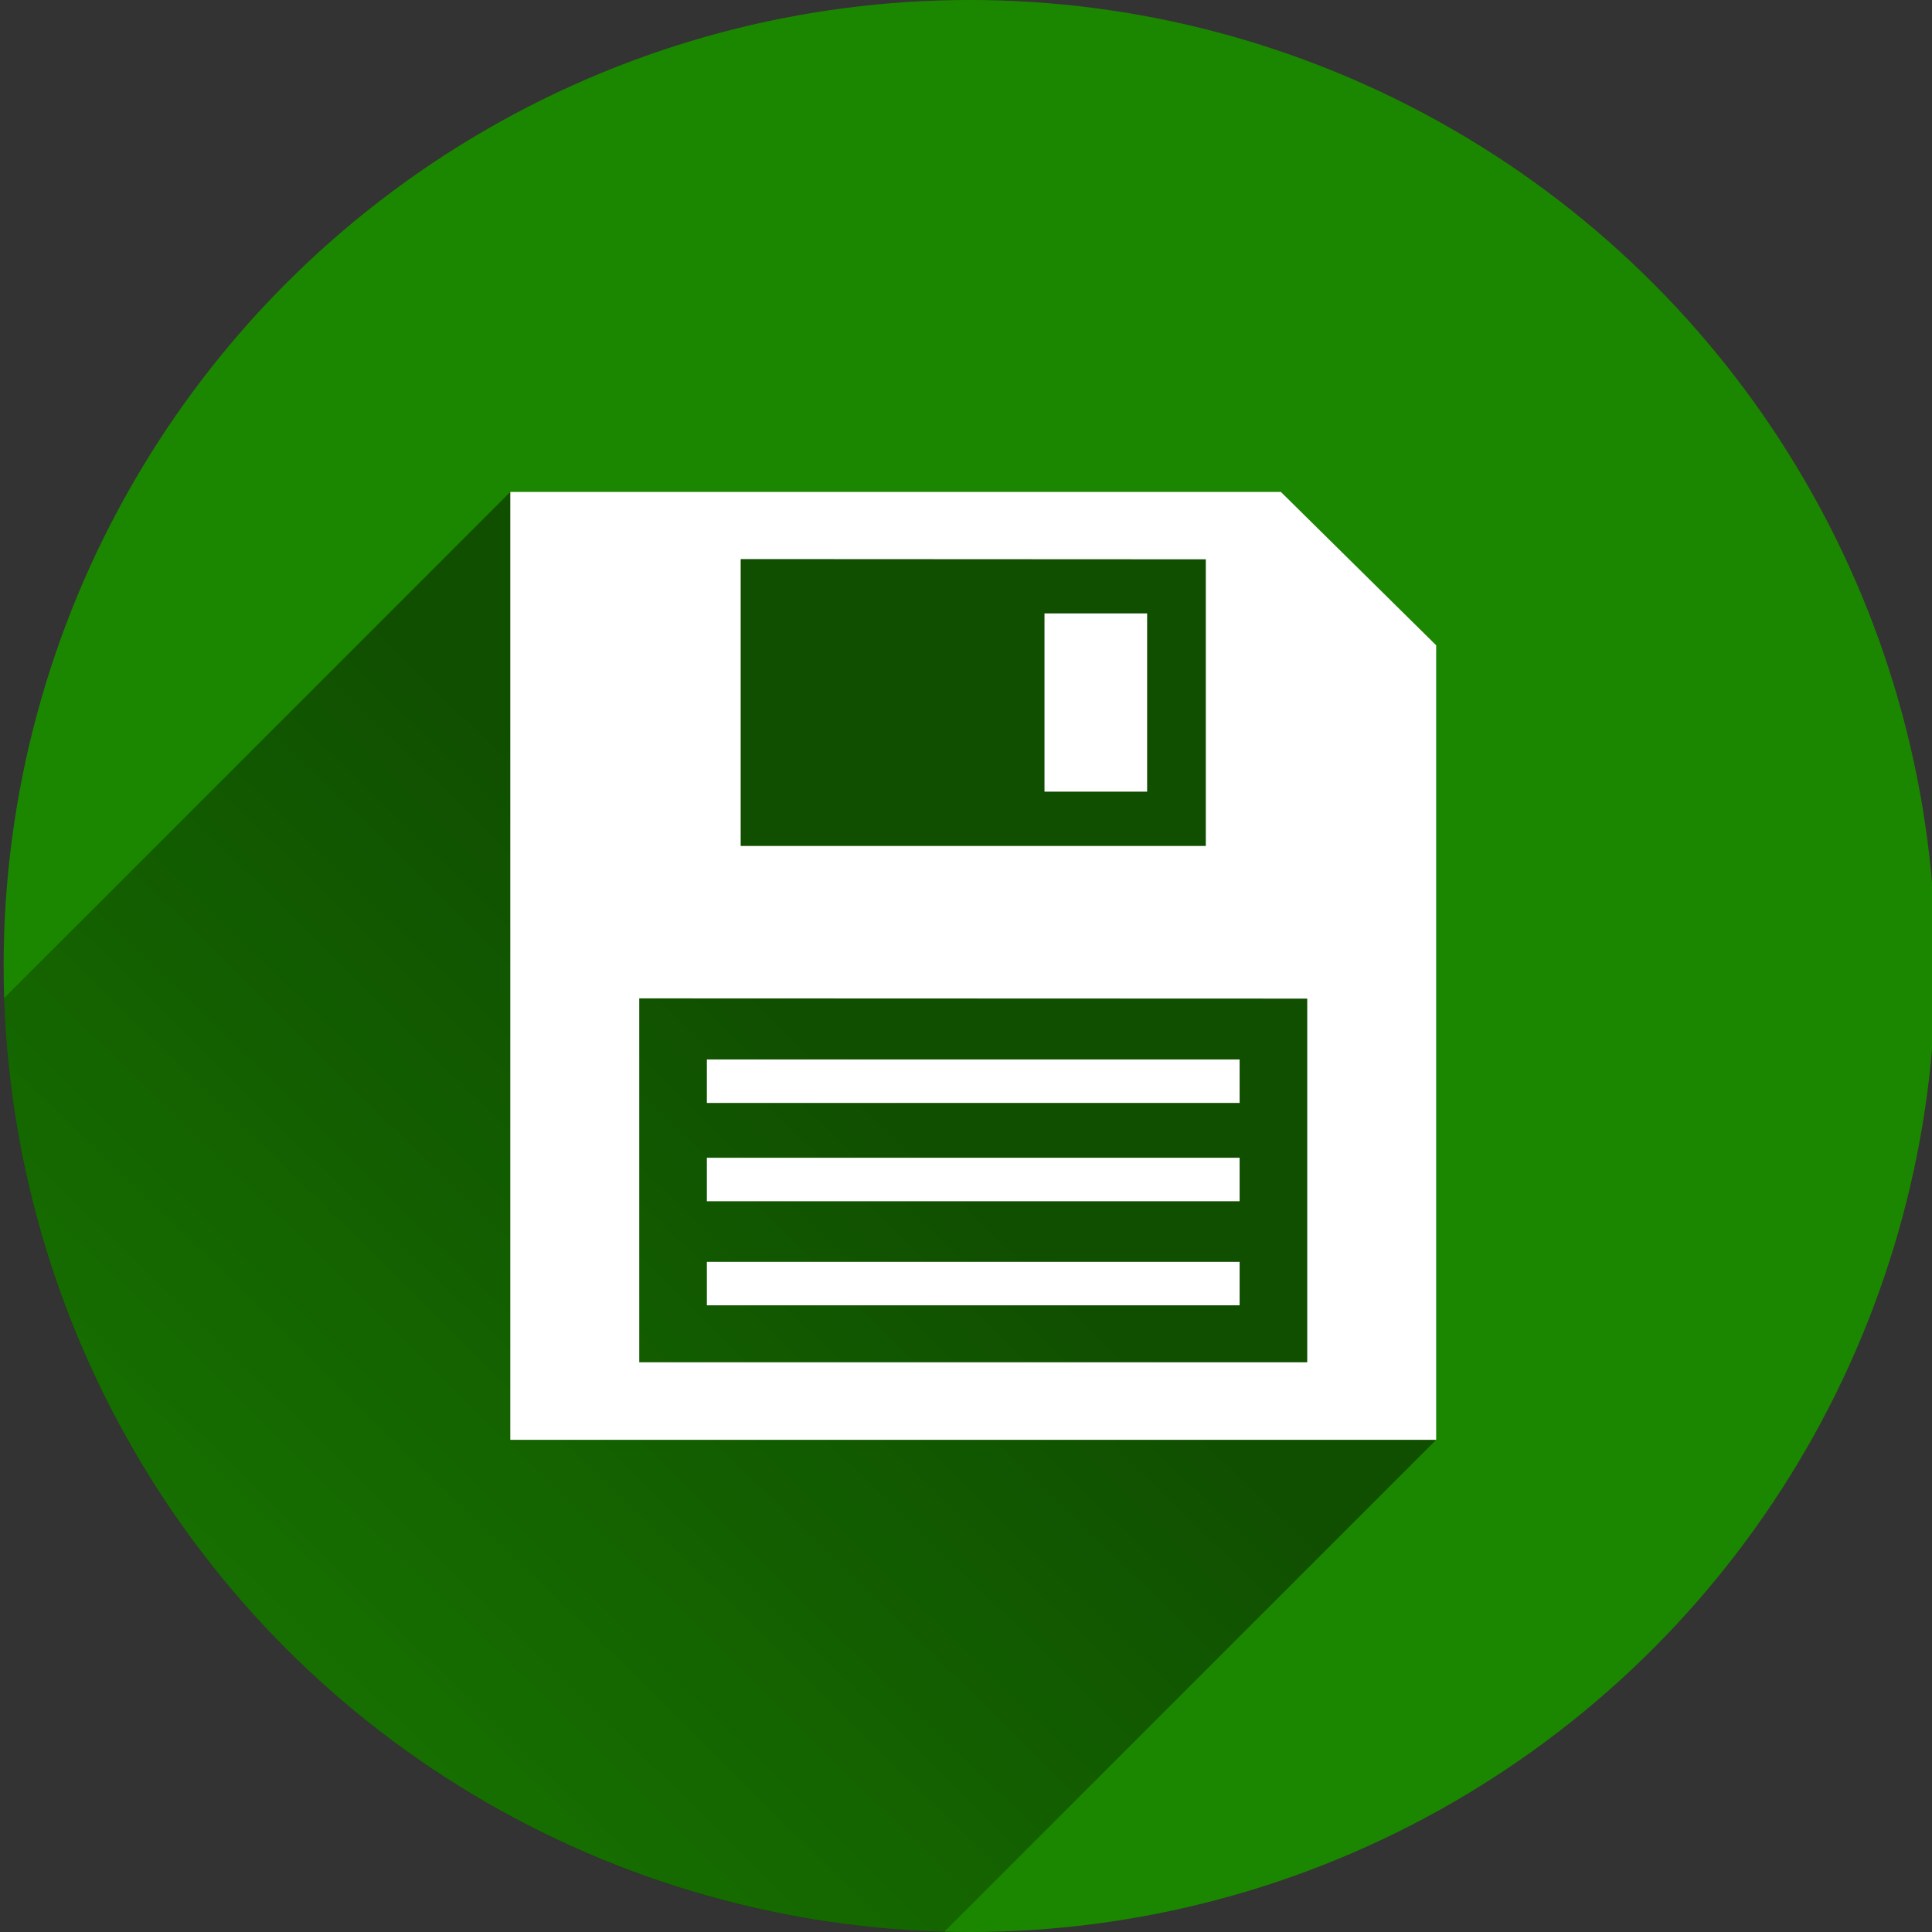 <?xml version="1.0" encoding="UTF-8"?>
<svg xmlns:rdf="http://www.w3.org/1999/02/22-rdf-syntax-ns#" xmlns:svg="http://www.w3.org/2000/svg" xmlns:cc="http://creativecommons.org/ns#" xmlns:dc="http://purl.org/dc/elements/1.1/" xmlns="http://www.w3.org/2000/svg" xmlns:xlink="http://www.w3.org/1999/xlink" version="1.1" id="svg4145" x="0px" y="0px" viewBox="-20 -102.7 800 800" style="enable-background:new -20 -102.7 800 800;" xml:space="preserve">
<rect x="-20" y="-102.7" width="800" height="800" fill="#333333" stroke="none"/>
<style type="text/css">
	.st0{fill:#1B8700;}
	.st1{opacity:0.42;fill:url(#SVGID_1_);enable-background:new    ;}
	.st2{fill:#FFFFFF;}
</style>
<circle id="circle4141" class="st0" cx="381.5" cy="297.3" r="400"></circle>
<linearGradient id="SVGID_1_" gradientUnits="userSpaceOnUse" x1="339.977" y1="254.892" x2="-67.968" y2="-161.672" gradientTransform="matrix(1 0 0 -1 0 593.84)">
	<stop offset="0" style="stop-color:#000000"></stop>
	<stop offset="1" style="stop-color:#000000;stop-opacity:0"></stop>
</linearGradient>
<path class="st1" d="M191.3,101L-18.3,310.6c6.9,211.3,177.7,381.2,389.3,386.6l203.7-203.7v-329L510.4,101L191.3,101L191.3,101z"></path>
<path id="path4160" class="st2" d="M191.3,101v392.5h383.4v-329L510.4,101C510.4,101,191.3,101,191.3,101z M286.7,128.8l192.6,0.1  v118.7H286.7V128.8z M412.5,151.3v73.8H455v-73.8H412.5z M244.7,310.7l276.6,0.1v150.6H244.7V310.7z M272.7,336v18h220.6v-18H272.7z   M272.7,376.7v18h220.6v-18H272.7z M272.7,419.8v18h220.6v-18H272.7z"></path>
</svg>